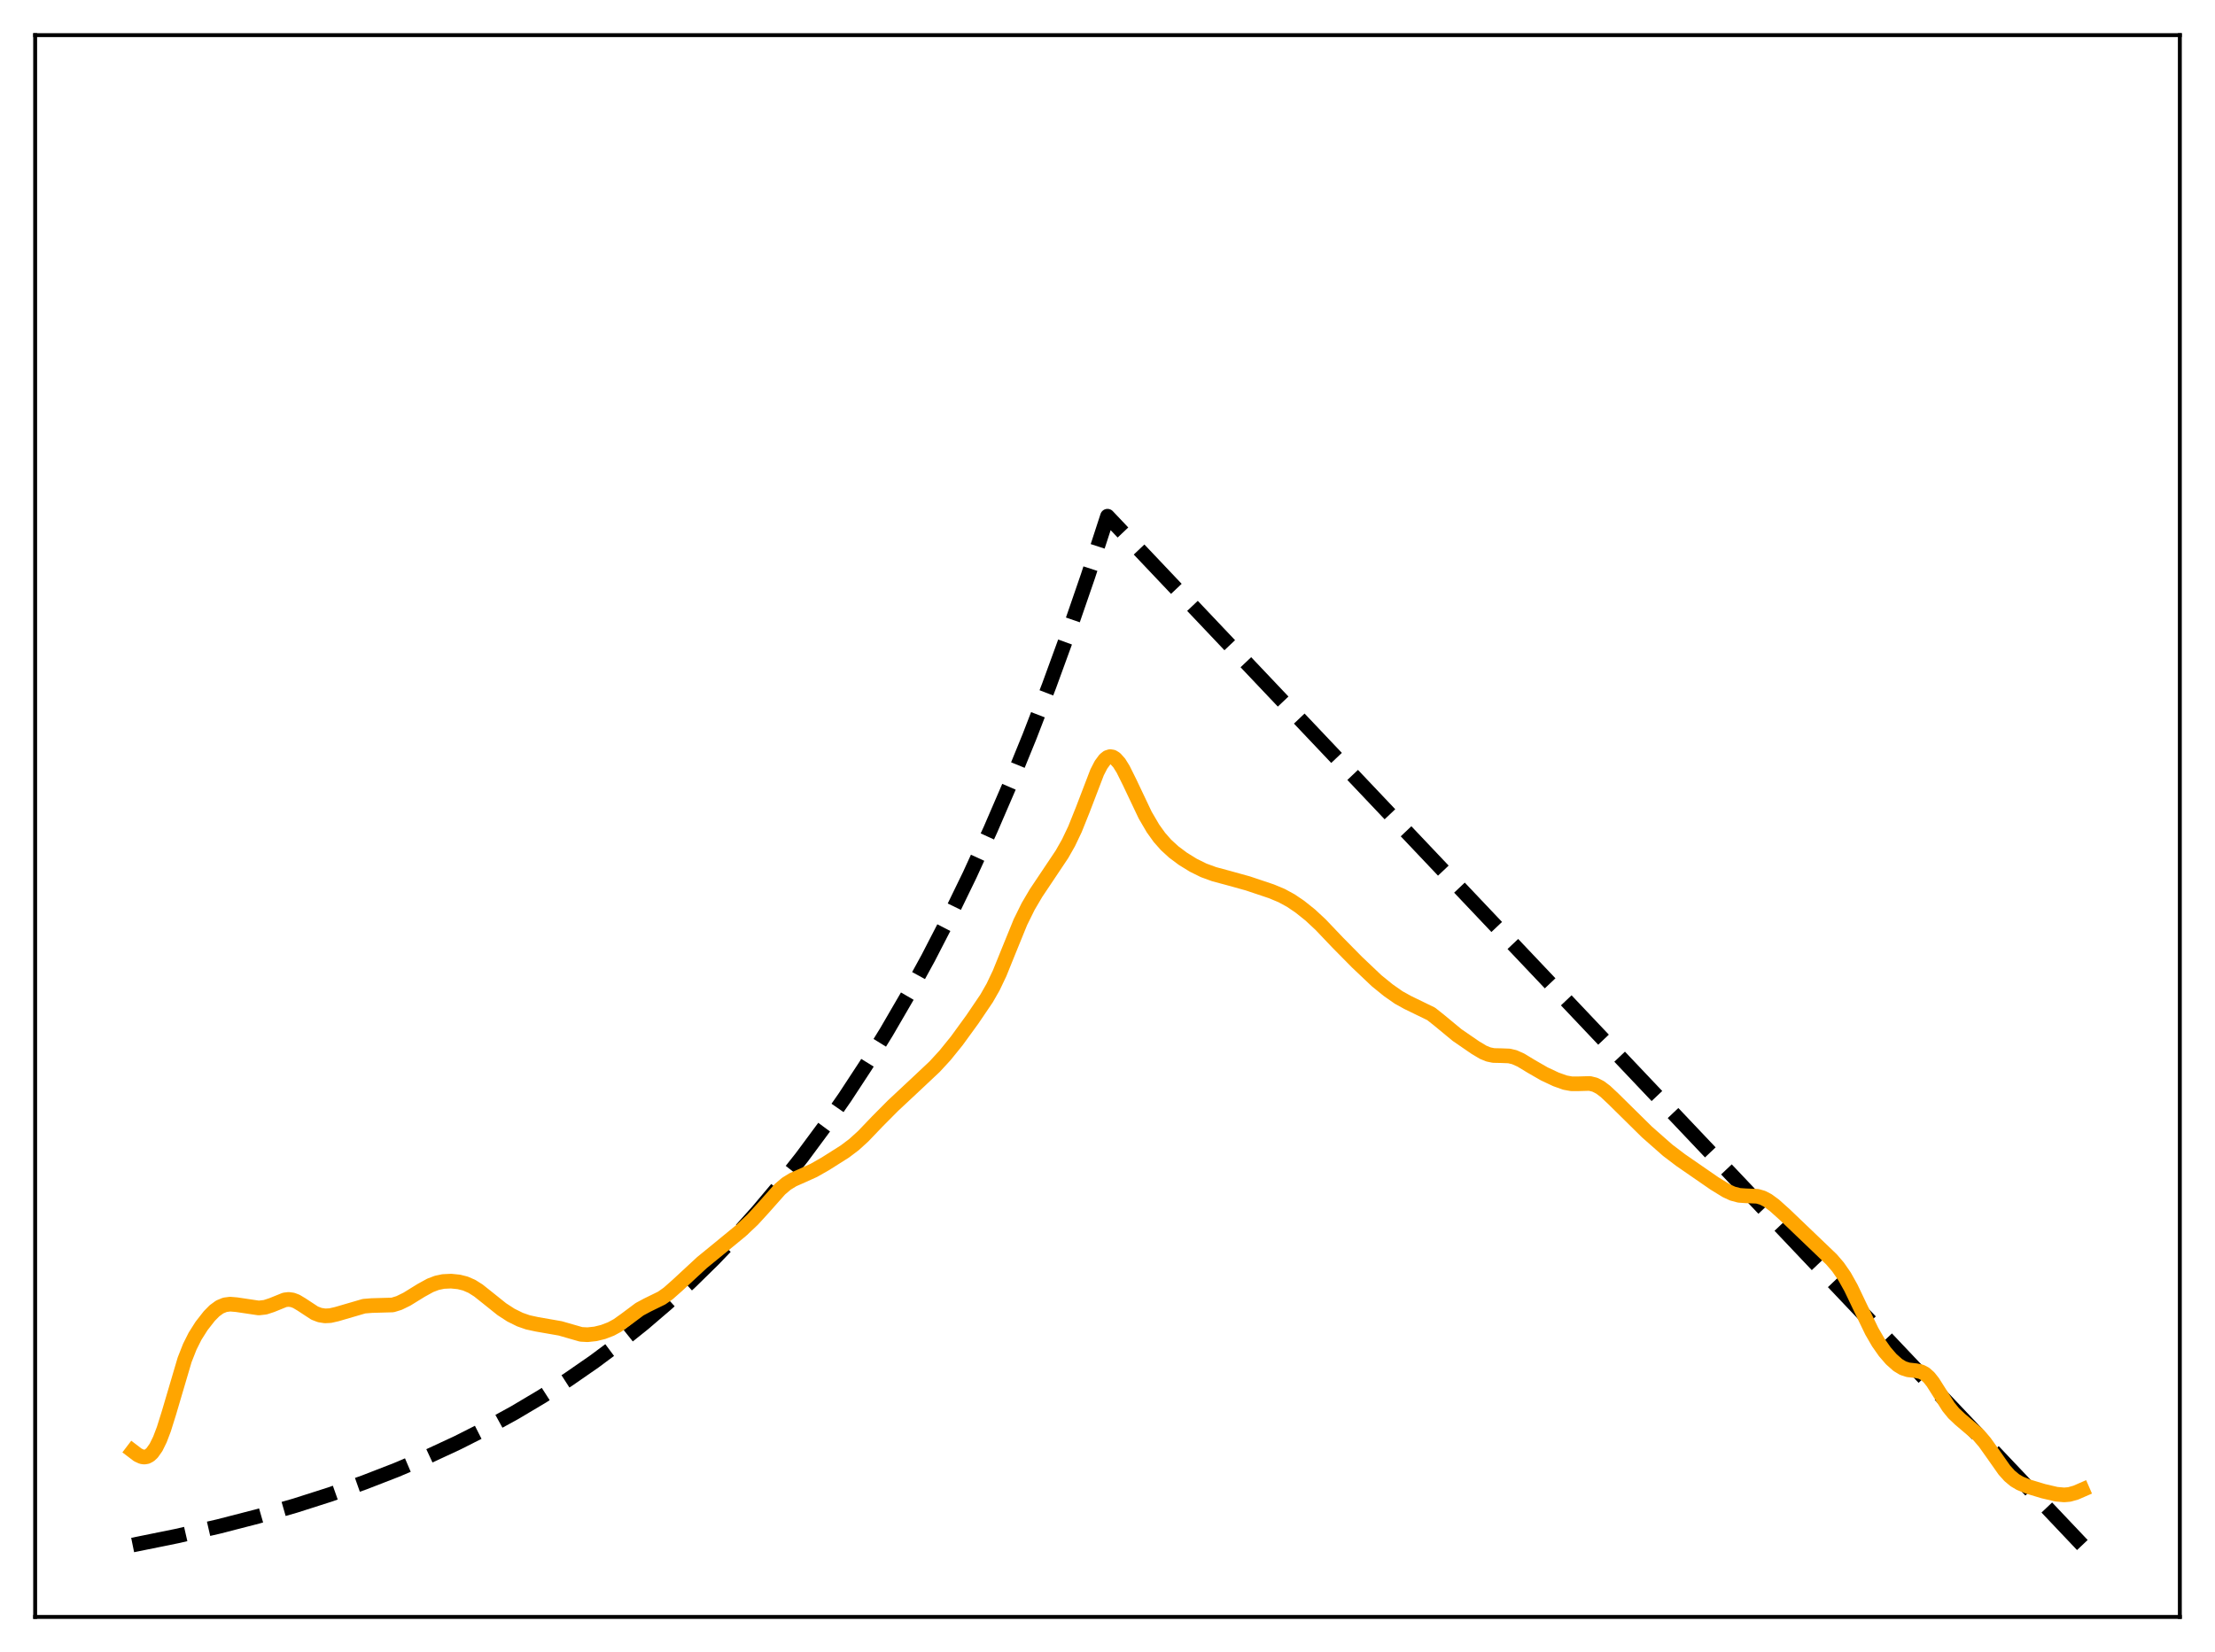 <?xml version="1.0" encoding="utf-8" standalone="no"?>
<!DOCTYPE svg PUBLIC "-//W3C//DTD SVG 1.1//EN"
  "http://www.w3.org/Graphics/SVG/1.1/DTD/svg11.dtd">
<svg xmlns:xlink="http://www.w3.org/1999/xlink" width="453.6pt" height="338.4pt" viewBox="0 0 453.6 338.4" xmlns="http://www.w3.org/2000/svg" version="1.1">
 <defs>
  <style type="text/css">*{stroke-linejoin: round; stroke-linecap: butt}</style>
 </defs>
 <g id="figure_1">
  <g id="patch_1">
   <path d="M 0 338.4 
L 453.6 338.4 
L 453.6 0 
L 0 0 
z
" style="fill: #ffffff"/>
  </g>
  <g id="axes_1">
   <g id="patch_2">
    <path d="M 7.2 331.2 
L 446.4 331.2 
L 446.4 7.2 
L 7.2 7.2 
z
" style="fill: #ffffff"/>
   </g>
   <g id="matplotlib.axis_1"/>
   <g id="matplotlib.axis_2"/>
   <g id="line2d_1">
    <path d="M 27.164 316.473 
L 36.214 314.638 
L 44.732 312.684 
L 52.717 310.627 
L 60.436 308.406 
L 67.623 306.109 
L 74.544 303.667 
L 81.199 301.084 
L 87.587 298.366 
L 93.709 295.521 
L 99.565 292.561 
L 105.421 289.346 
L 111.011 286.021 
L 116.335 282.601 
L 121.658 278.915 
L 126.716 275.148 
L 131.773 271.103 
L 136.564 266.996 
L 141.356 262.603 
L 146.147 257.903 
L 150.672 253.164 
L 155.197 248.113 
L 159.722 242.73 
L 164.247 236.994 
L 168.772 230.879 
L 173.031 224.758 
L 177.29 218.259 
L 181.549 211.358 
L 185.808 204.031 
L 190.067 196.252 
L 194.326 187.992 
L 198.585 179.222 
L 202.844 169.91 
L 206.836 160.658 
L 210.829 150.872 
L 214.822 140.52 
L 218.815 129.57 
L 222.807 117.987 
L 226.8 105.734 
L 426.436 316.473 
L 426.436 316.473 
" clip-path="url(#pdaea87ee41)" style="fill: none; stroke-dasharray: 11.1,4.8; stroke-dashoffset: 0; stroke: #000000; stroke-width: 3"/>
   </g>
   <g id="line2d_2">
    <path d="M 27.164 297.211 
L 28.228 298.02 
L 29.027 298.387 
L 29.559 298.46 
L 30.092 298.366 
L 30.624 298.085 
L 31.156 297.601 
L 31.955 296.472 
L 32.753 294.847 
L 33.552 292.748 
L 34.617 289.349 
L 37.811 278.53 
L 38.876 275.833 
L 39.94 273.709 
L 41.271 271.604 
L 42.868 269.561 
L 43.933 268.483 
L 44.998 267.708 
L 46.063 267.269 
L 47.127 267.132 
L 48.458 267.244 
L 52.983 267.918 
L 54.314 267.767 
L 55.645 267.333 
L 58.307 266.257 
L 59.105 266.164 
L 59.904 266.27 
L 60.703 266.574 
L 61.767 267.213 
L 64.429 268.961 
L 65.494 269.369 
L 66.559 269.537 
L 67.623 269.484 
L 68.954 269.183 
L 74.544 267.551 
L 76.141 267.423 
L 80.4 267.302 
L 81.731 266.894 
L 83.328 266.112 
L 86.256 264.305 
L 88.119 263.281 
L 89.45 262.774 
L 90.781 262.493 
L 92.378 262.419 
L 93.975 262.581 
L 95.306 262.916 
L 96.637 263.495 
L 97.968 264.336 
L 99.831 265.818 
L 102.759 268.164 
L 104.623 269.375 
L 106.486 270.298 
L 108.083 270.857 
L 109.946 271.261 
L 114.737 272.098 
L 118.996 273.322 
L 120.327 273.393 
L 121.924 273.223 
L 123.521 272.831 
L 125.119 272.219 
L 126.449 271.495 
L 128.047 270.36 
L 130.975 268.173 
L 132.572 267.318 
L 135.5 265.885 
L 136.831 264.949 
L 138.694 263.304 
L 143.751 258.621 
L 147.478 255.577 
L 151.737 252.077 
L 154.132 249.82 
L 156.262 247.49 
L 159.722 243.592 
L 161.053 242.463 
L 162.384 241.645 
L 164.247 240.824 
L 166.643 239.742 
L 169.039 238.379 
L 173.031 235.849 
L 174.895 234.442 
L 176.758 232.749 
L 179.686 229.689 
L 182.88 226.472 
L 187.671 221.993 
L 191.398 218.488 
L 193.527 216.174 
L 195.923 213.213 
L 199.117 208.822 
L 202.045 204.498 
L 203.376 202.165 
L 204.707 199.367 
L 206.57 194.76 
L 208.966 188.88 
L 210.563 185.647 
L 212.16 182.934 
L 214.556 179.352 
L 217.484 174.973 
L 218.815 172.625 
L 220.145 169.833 
L 221.743 165.843 
L 224.671 158.2 
L 225.469 156.649 
L 226.268 155.565 
L 226.8 155.143 
L 227.332 154.975 
L 227.865 155.06 
L 228.397 155.385 
L 229.196 156.275 
L 229.994 157.555 
L 231.325 160.232 
L 234.519 166.965 
L 236.116 169.694 
L 237.447 171.545 
L 238.778 173.055 
L 240.375 174.52 
L 242.239 175.911 
L 244.368 177.227 
L 246.497 178.279 
L 248.627 179.057 
L 251.555 179.846 
L 255.548 180.954 
L 260.339 182.561 
L 262.468 183.448 
L 264.332 184.463 
L 266.195 185.724 
L 268.324 187.425 
L 270.454 189.409 
L 273.914 193.045 
L 277.907 197.093 
L 281.9 200.879 
L 284.295 202.825 
L 286.425 204.316 
L 288.288 205.348 
L 293.079 207.677 
L 294.676 208.944 
L 298.403 212.023 
L 302.129 214.585 
L 303.727 215.54 
L 304.791 215.979 
L 305.856 216.201 
L 307.453 216.235 
L 309.05 216.296 
L 310.115 216.548 
L 311.446 217.14 
L 313.575 218.43 
L 316.237 219.963 
L 318.633 221.089 
L 320.496 221.755 
L 321.827 221.996 
L 323.158 221.999 
L 325.553 221.928 
L 326.618 222.192 
L 327.683 222.74 
L 328.748 223.54 
L 330.345 225.035 
L 337.265 231.861 
L 341.524 235.613 
L 344.186 237.634 
L 351.107 242.416 
L 353.503 243.886 
L 354.833 244.497 
L 356.164 244.848 
L 357.495 244.941 
L 359.891 245.036 
L 360.956 245.346 
L 362.02 245.898 
L 363.351 246.874 
L 365.481 248.785 
L 375.063 257.961 
L 376.394 259.51 
L 377.725 261.432 
L 379.056 263.814 
L 380.919 267.719 
L 383.315 272.679 
L 384.646 274.979 
L 385.977 276.876 
L 387.308 278.414 
L 388.639 279.598 
L 389.703 280.241 
L 390.768 280.588 
L 392.365 280.764 
L 393.43 280.992 
L 394.228 281.414 
L 395.027 282.129 
L 395.825 283.134 
L 397.156 285.237 
L 399.02 288.168 
L 400.084 289.481 
L 401.415 290.738 
L 405.142 293.902 
L 406.473 295.464 
L 408.07 297.71 
L 410.465 301.118 
L 411.53 302.303 
L 412.595 303.194 
L 413.66 303.827 
L 415.257 304.477 
L 418.451 305.442 
L 421.113 306.063 
L 422.71 306.207 
L 423.775 306.113 
L 425.105 305.738 
L 426.436 305.158 
L 426.436 305.158 
" clip-path="url(#pdaea87ee41)" style="fill: none; stroke: #ffa500; stroke-width: 3; stroke-linecap: square"/>
   </g>
   <g id="patch_3">
    <path d="M 7.2 331.2 
L 7.2 7.2 
" style="fill: none; stroke: #000000; stroke-width: 0.8; stroke-linejoin: miter; stroke-linecap: square"/>
   </g>
   <g id="patch_4">
    <path d="M 446.4 331.2 
L 446.4 7.2 
" style="fill: none; stroke: #000000; stroke-width: 0.8; stroke-linejoin: miter; stroke-linecap: square"/>
   </g>
   <g id="patch_5">
    <path d="M 7.2 331.2 
L 446.4 331.2 
" style="fill: none; stroke: #000000; stroke-width: 0.8; stroke-linejoin: miter; stroke-linecap: square"/>
   </g>
   <g id="patch_6">
    <path d="M 7.2 7.2 
L 446.4 7.2 
" style="fill: none; stroke: #000000; stroke-width: 0.8; stroke-linejoin: miter; stroke-linecap: square"/>
   </g>
  </g>
 </g>
 <defs>
  <clipPath id="pdaea87ee41">
   <rect x="7.2" y="7.2" width="439.2" height="324"/>
  </clipPath>
 </defs>
</svg>
